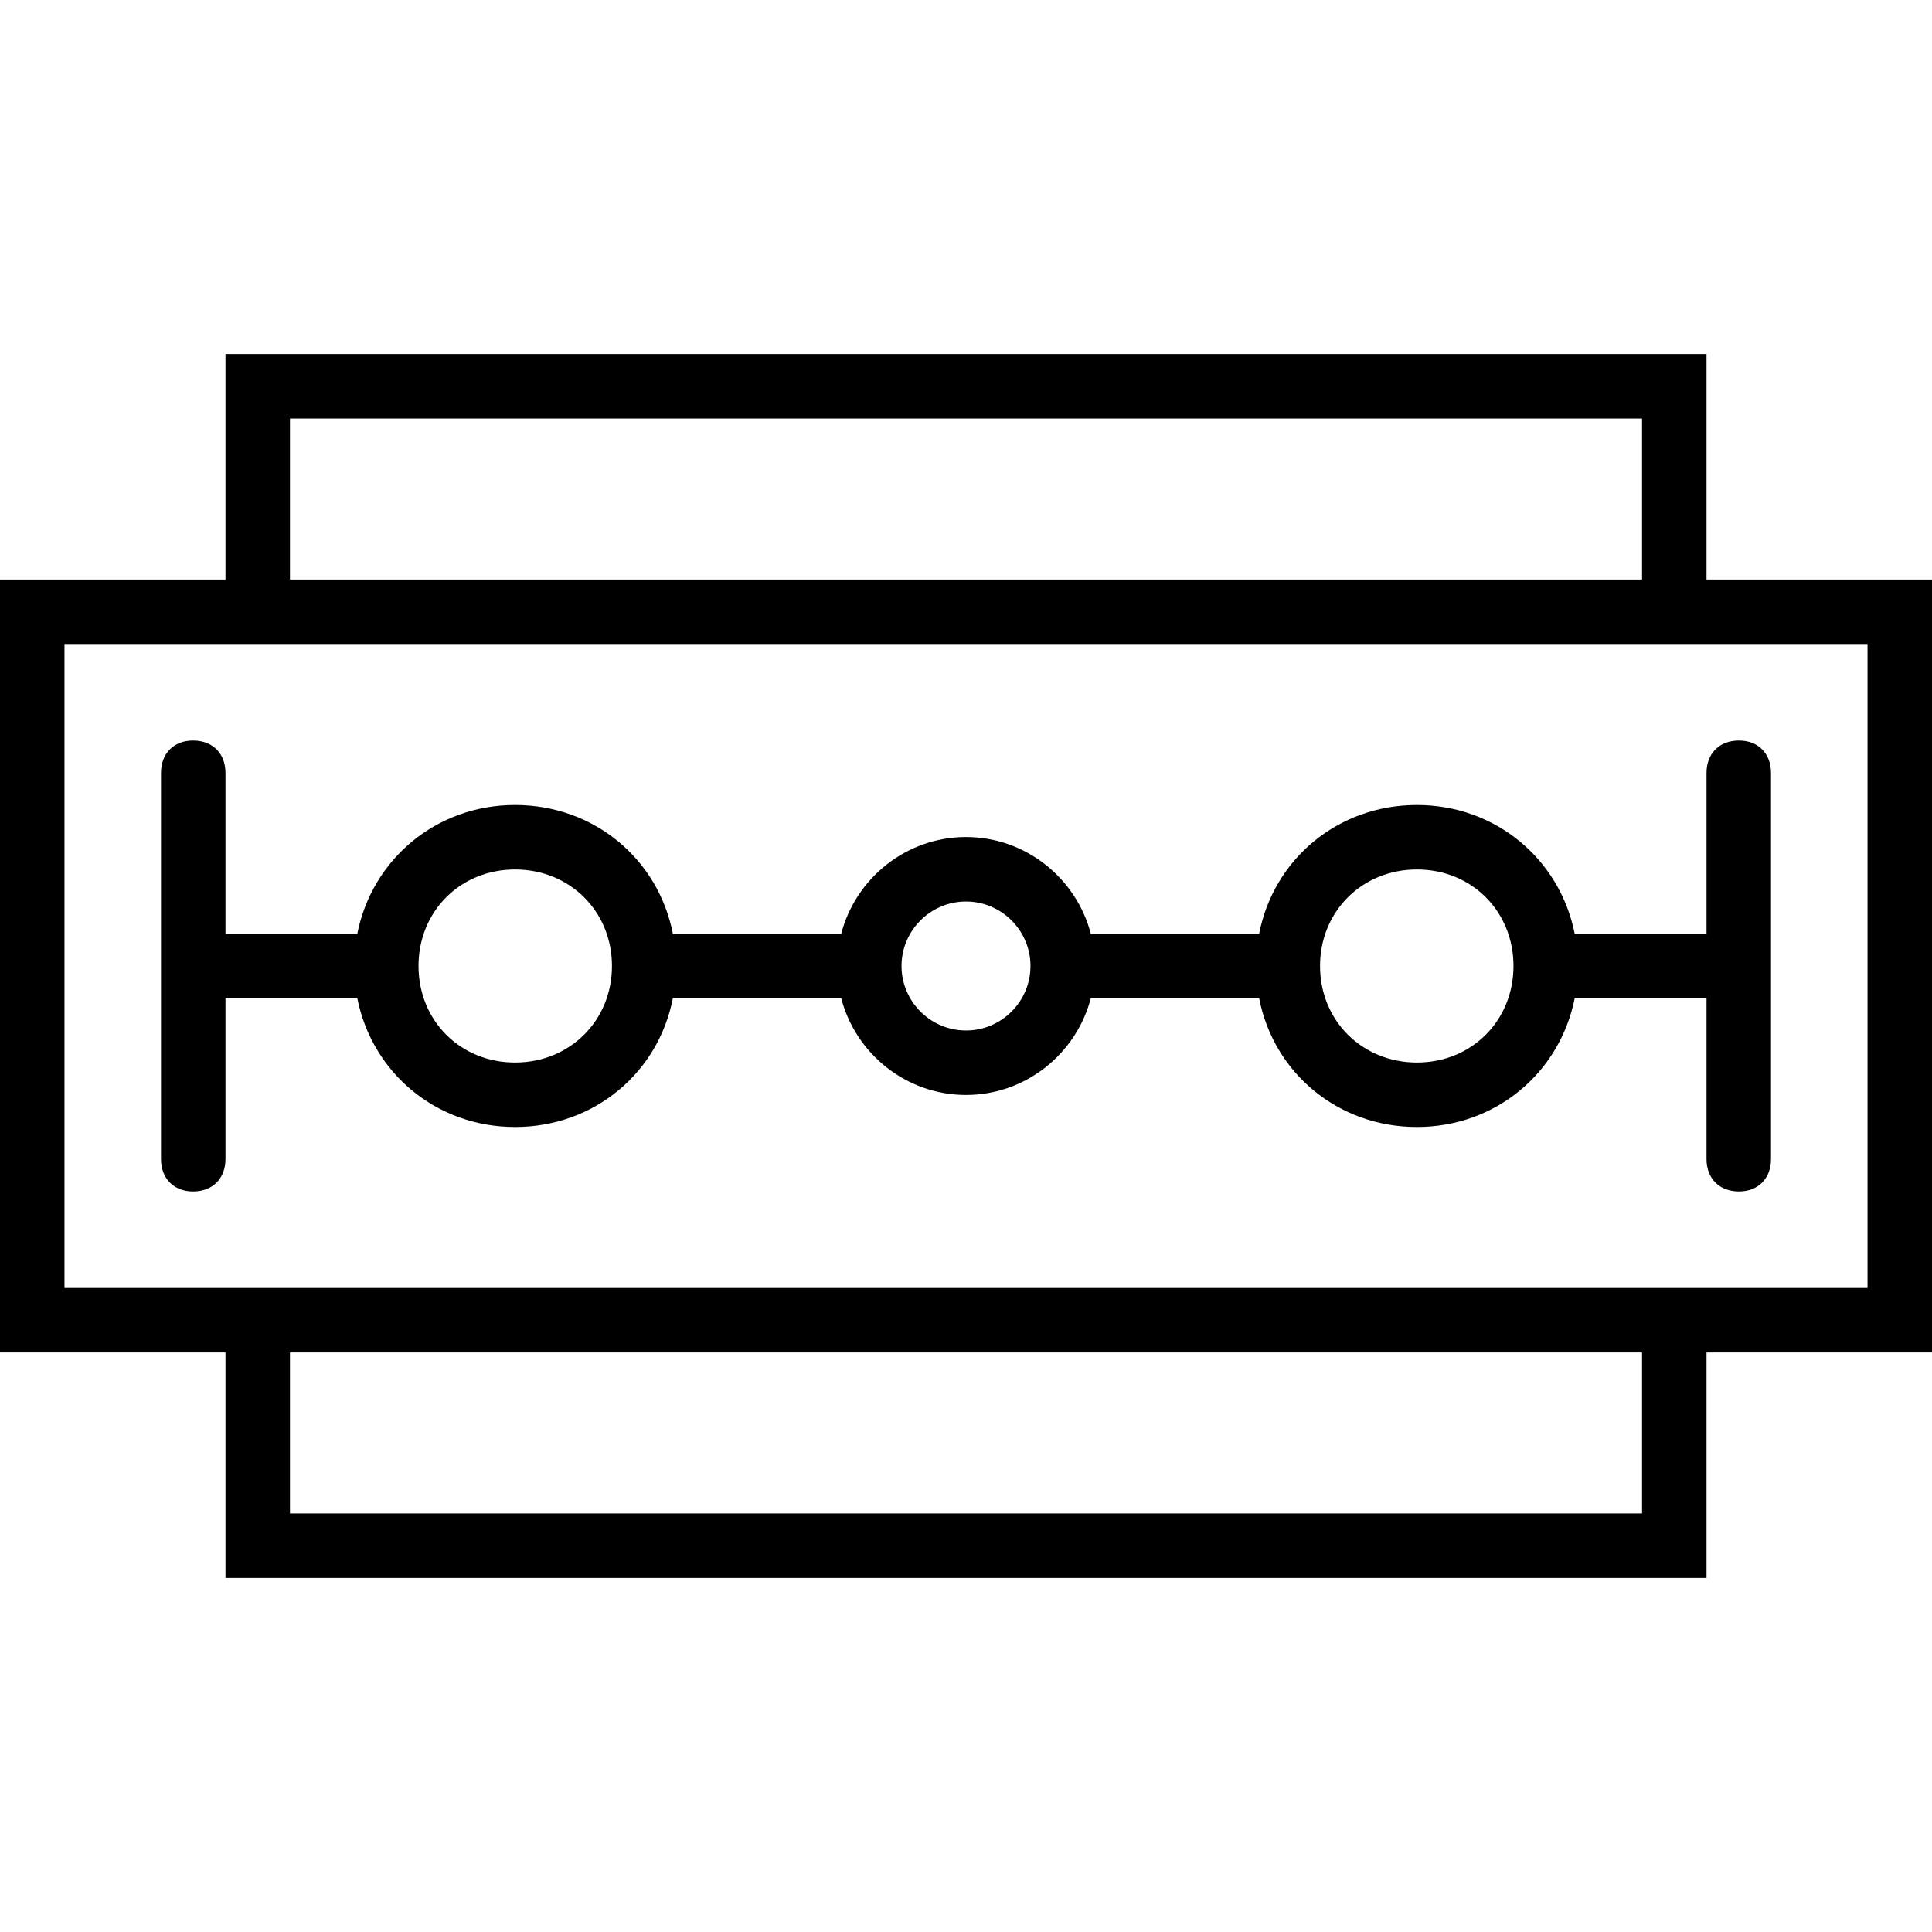 <svg xmlns="http://www.w3.org/2000/svg" width="32" height="32" viewBox="0 0 24 24">
    <path d="M 24 7.199 L 21.199 7.199 L 21.199 4.398 L 2.801 4.398 L 2.801 7.199 L 0 7.199 L 0 16.801 L 2.801 16.801 L 2.801 19.602 L 21.199 19.602 L 21.199 16.801 L 24 16.801 Z M 3.602 5.199 L 20.398 5.199 L 20.398 7.199 L 3.602 7.199 Z M 20.398 18.801 L 3.602 18.801 L 3.602 16.801 L 20.398 16.801 Z M 23.199 16 L 0.801 16 L 0.801 8 L 23.199 8 Z M 23.199 16"/>
    <path d="M 21.199 11.602 L 19.562 11.602 C 19.379 10.676 18.582 10 17.602 10 C 16.617 10 15.82 10.676 15.641 11.602 L 13.551 11.602 C 13.371 10.91 12.742 10.398 12 10.398 C 11.258 10.398 10.629 10.91 10.449 11.602 L 8.359 11.602 C 8.18 10.676 7.383 10 6.398 10 C 5.418 10 4.621 10.676 4.438 11.602 L 2.801 11.602 L 2.801 9.602 C 2.801 9.359 2.641 9.199 2.398 9.199 C 2.16 9.199 2 9.359 2 9.602 L 2 14.398 C 2 14.641 2.16 14.801 2.398 14.801 C 2.641 14.801 2.801 14.641 2.801 14.398 L 2.801 12.398 L 4.438 12.398 C 4.621 13.324 5.418 14 6.398 14 C 7.383 14 8.18 13.324 8.359 12.398 L 10.449 12.398 C 10.629 13.09 11.258 13.602 12 13.602 C 12.742 13.602 13.371 13.09 13.551 12.398 L 15.641 12.398 C 15.82 13.324 16.617 14 17.602 14 C 18.582 14 19.379 13.324 19.562 12.398 L 21.199 12.398 L 21.199 14.398 C 21.199 14.641 21.359 14.801 21.602 14.801 C 21.84 14.801 22 14.641 22 14.398 L 22 9.602 C 22 9.359 21.84 9.199 21.602 9.199 C 21.359 9.199 21.199 9.359 21.199 9.602 Z M 6.398 13.199 C 5.719 13.199 5.199 12.68 5.199 12 C 5.199 11.32 5.719 10.801 6.398 10.801 C 7.078 10.801 7.602 11.32 7.602 12 C 7.602 12.68 7.078 13.199 6.398 13.199 Z M 12 12.801 C 11.559 12.801 11.199 12.441 11.199 12 C 11.199 11.559 11.559 11.199 12 11.199 C 12.441 11.199 12.801 11.559 12.801 12 C 12.801 12.441 12.441 12.801 12 12.801 Z M 17.602 13.199 C 16.922 13.199 16.398 12.68 16.398 12 C 16.398 11.32 16.922 10.801 17.602 10.801 C 18.281 10.801 18.801 11.32 18.801 12 C 18.801 12.68 18.281 13.199 17.602 13.199 Z M 17.602 13.199"/>
</svg>
